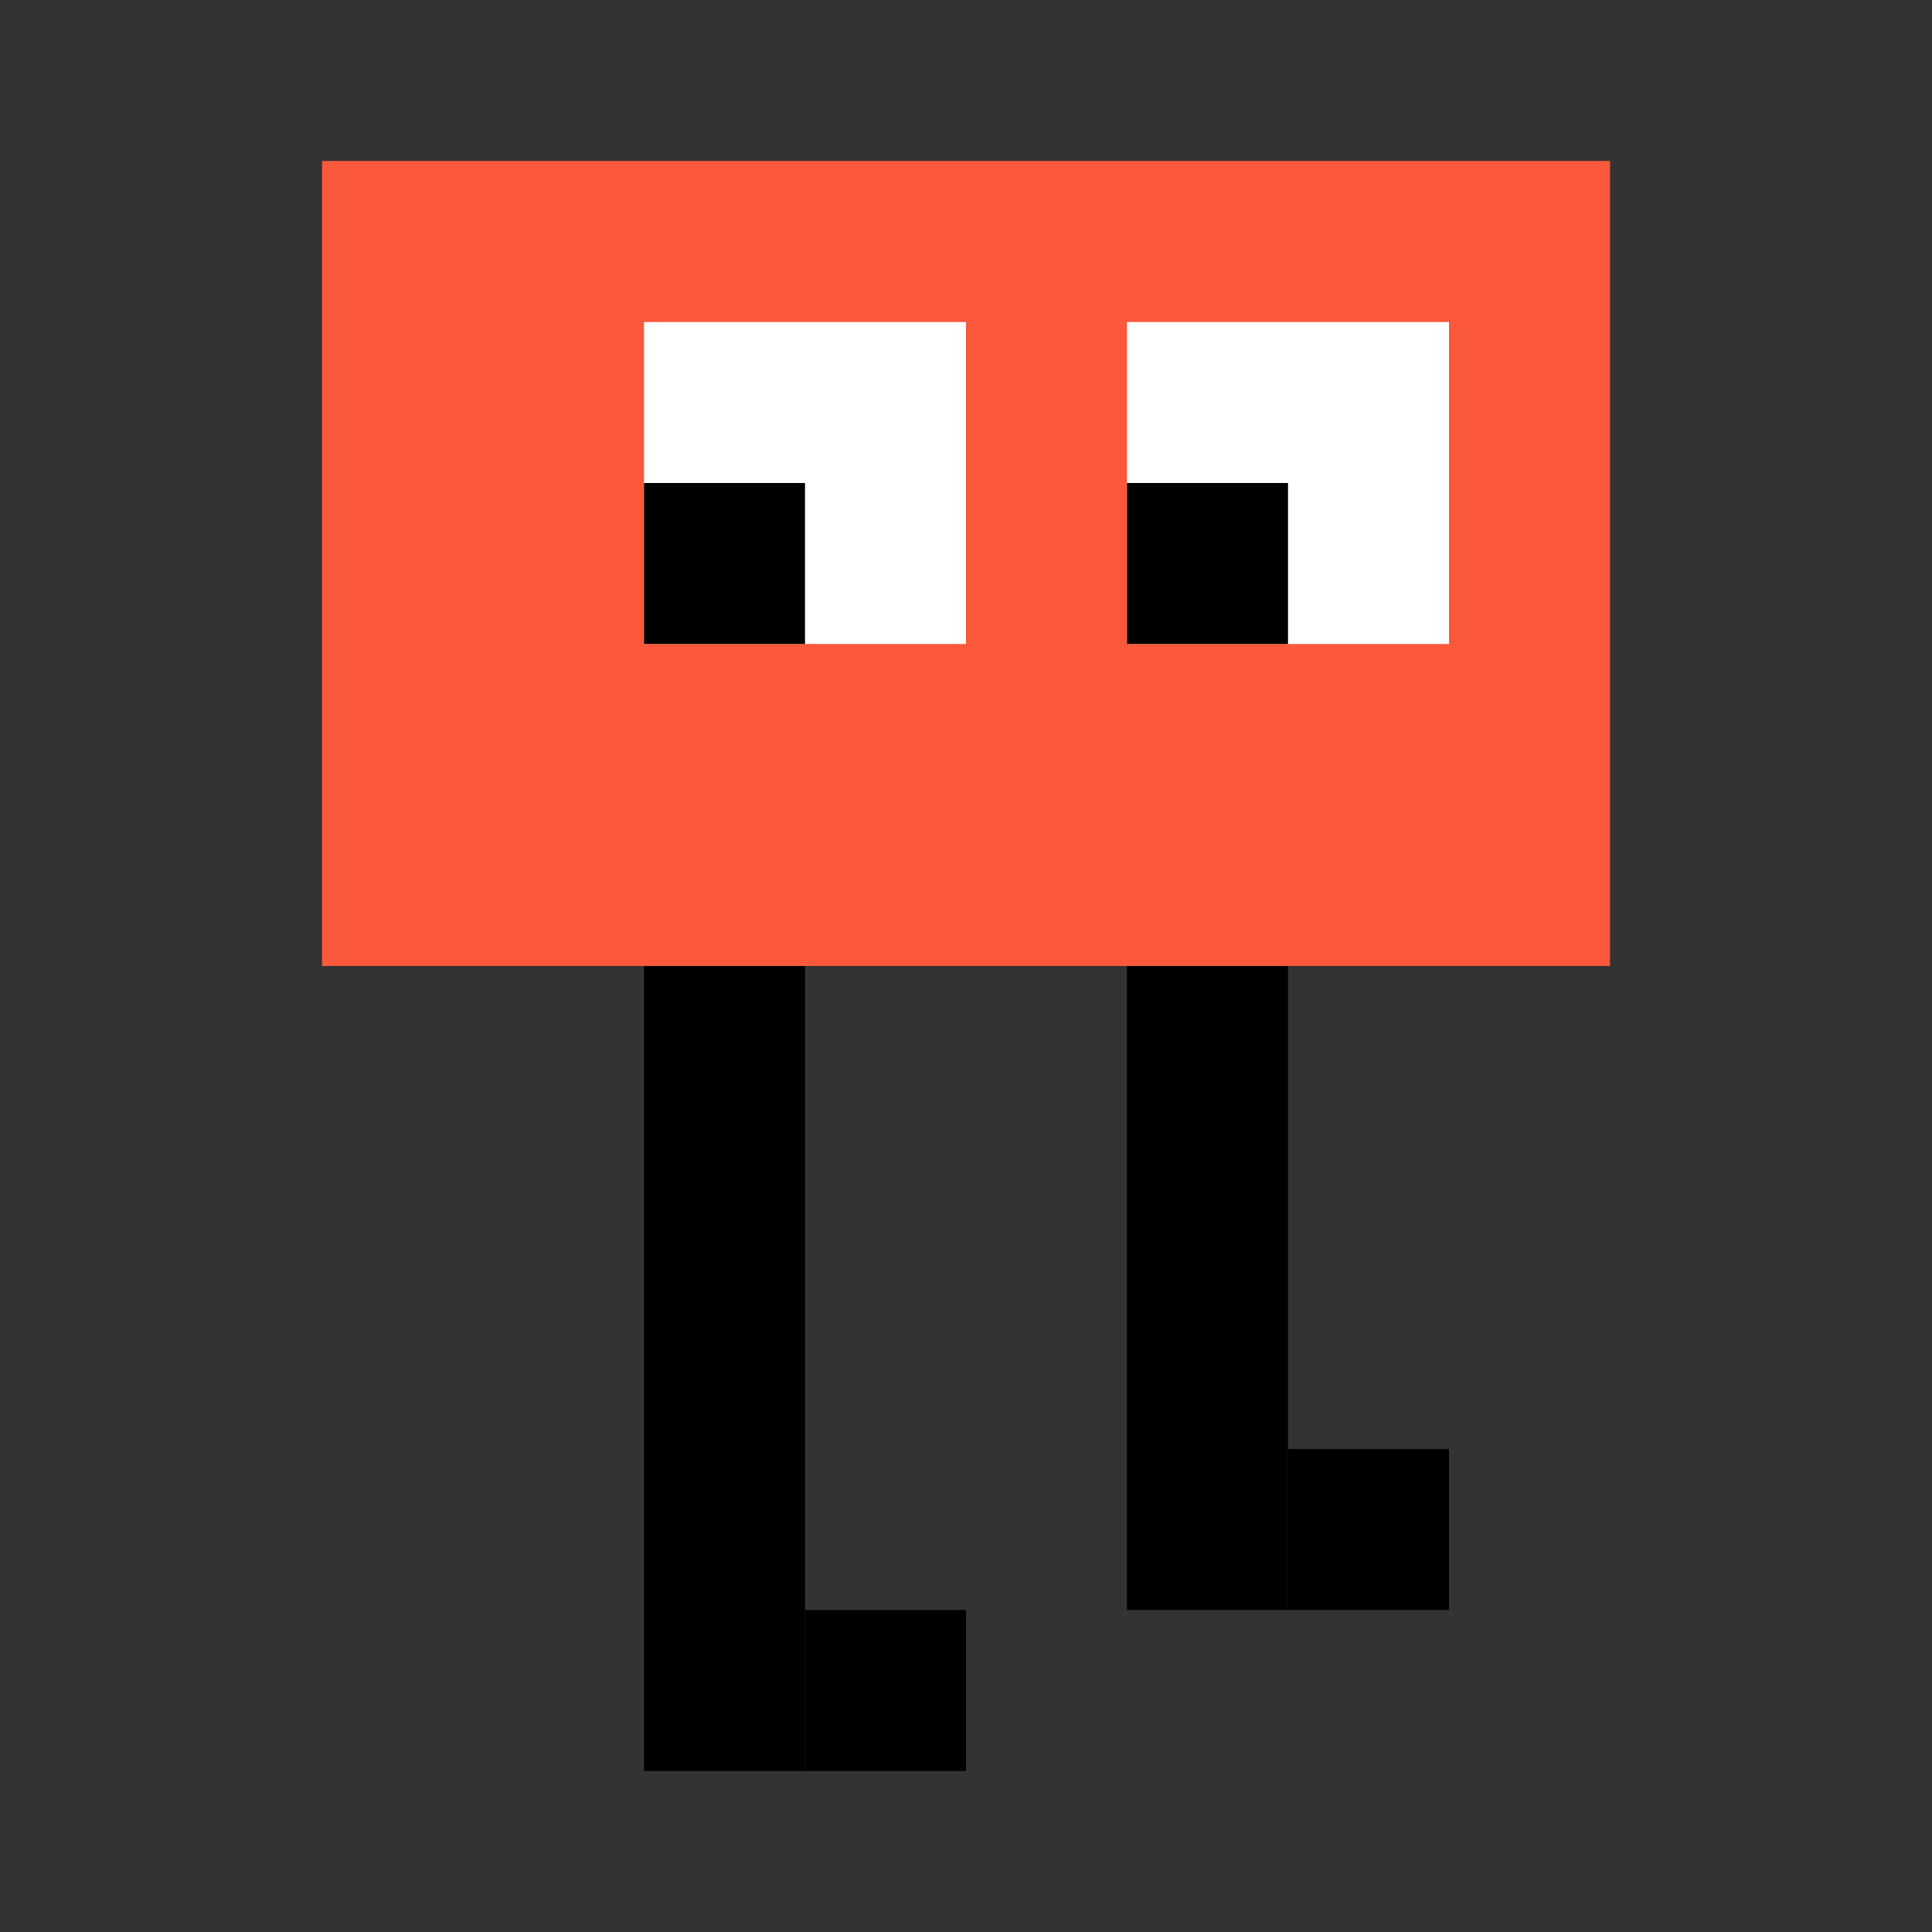 <svg viewBox="0 0 120 120" xmlns="http://www.w3.org/2000/svg" xmlns:svg="http://www.w3.org/2000/svg">
  <rect x="0" y="0" width="120" height="120" fill="#333333" stroke="none"/>
  <rect x="20" y="10" width="80" height="50" fill="#FC583B"/>
  <rect x="40" y="20" width="20" height="20" fill="white"/>
  <rect x="40" y="30" width="10" height="10" fill="black"/>
  <rect x="70" y="20" width="20" height="20" fill="white"/>
  <rect x="70" y="30" width="10" height="10" fill="black"/>
  <rect x="40" y="60" width="10" height="50" fill="black"/>
  <rect x="50" y="100" width="10" height="10" fill="black"/>
  <rect x="70" y="60" width="10" height="40" fill="black"/>
  <rect x="80" y="90" width="10" height="10" fill="black"/>
</svg>
